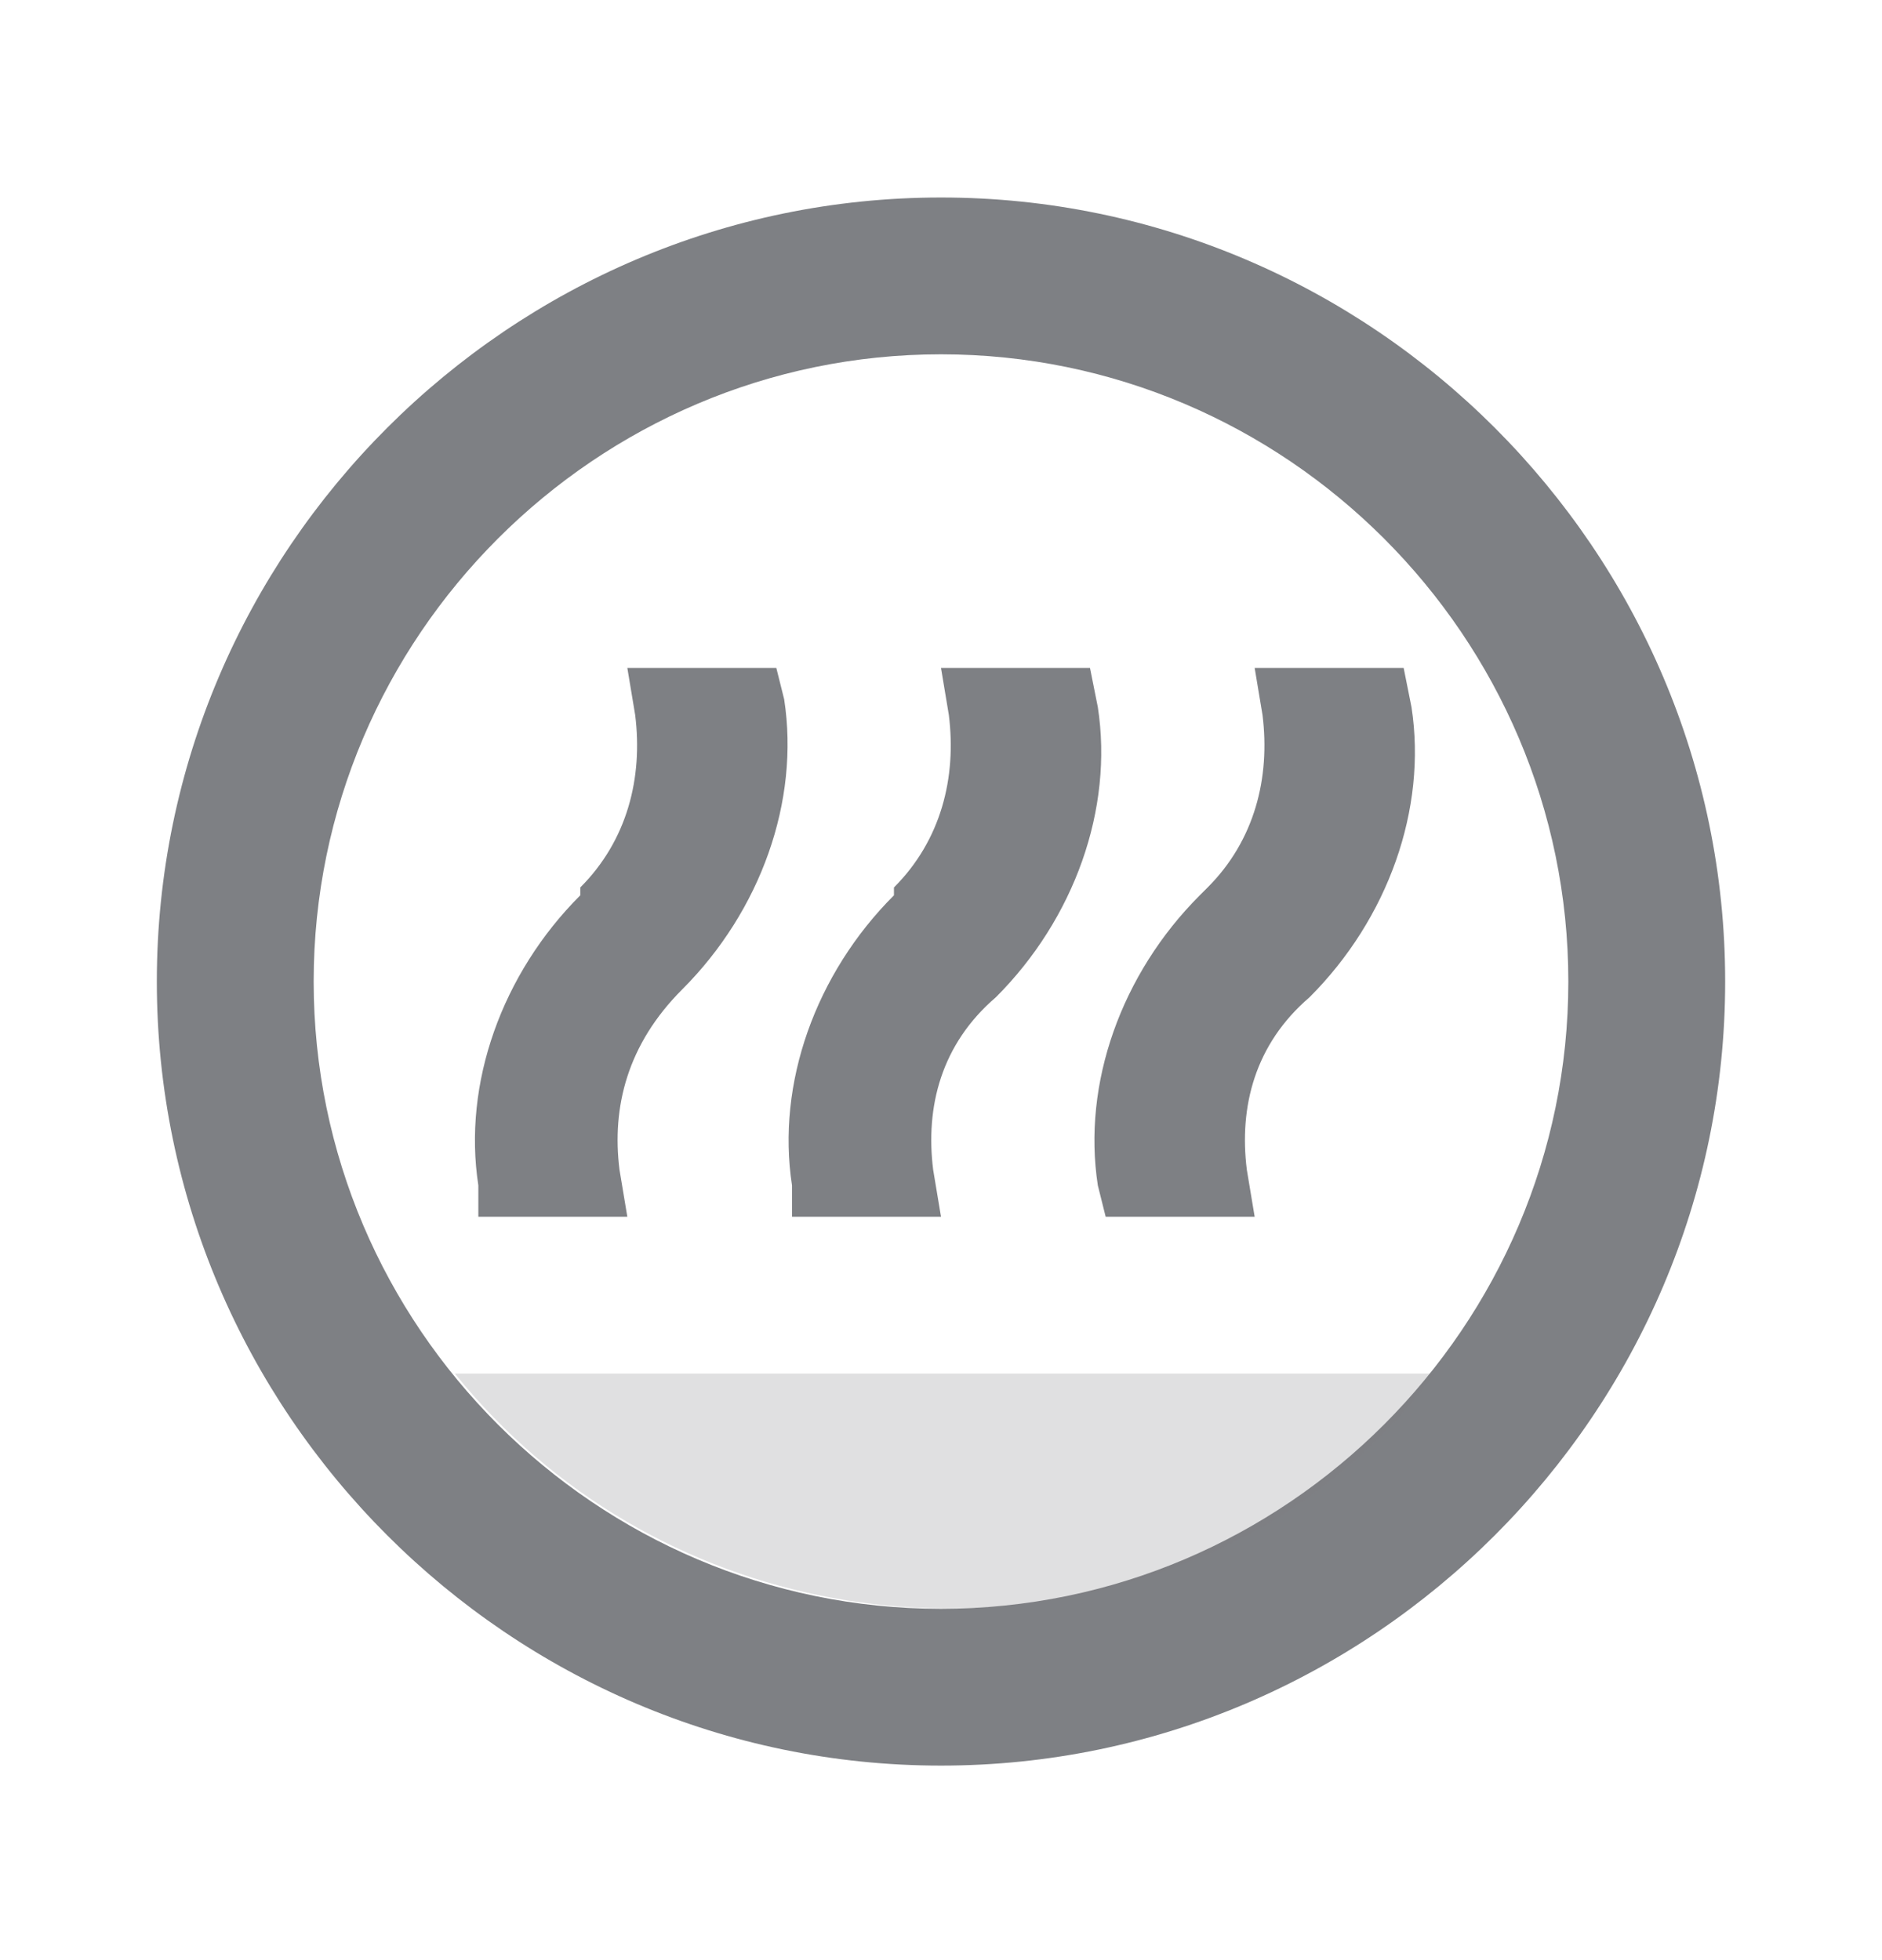 <svg width="24" height="25" viewBox="0 0 24 25" fill="none" xmlns="http://www.w3.org/2000/svg">
<g clip-path="url(#clip0)">
<path d="M8.7 12.619C9.7 11.619 10.2 10.219 10 8.919L9.9 8.519H8L8.1 9.119C8.2 9.919 8 10.719 7.4 11.319V11.419C6.4 12.419 5.9 13.819 6.1 15.119V15.519H8L7.9 14.919C7.8 14.119 8 13.319 8.7 12.619Z" fill="#7E8084"/>
<path d="M12.7 12.719C13.7 11.719 14.2 10.319 14 9.019L13.9 8.519H12L12.1 9.119C12.2 9.919 12 10.719 11.4 11.319V11.419C10.4 12.419 9.9 13.819 10.1 15.119V15.519H12L11.9 14.919C11.8 14.119 12 13.319 12.7 12.719Z" fill="#7E8084"/>
<path d="M16.7 12.719C17.7 11.719 18.2 10.319 18 9.019L17.9 8.519H16L16.1 9.119C16.2 9.919 16 10.719 15.4 11.319L15.3 11.419C14.3 12.419 13.8 13.819 14 15.119L14.1 15.519H16L15.9 14.919C15.8 14.119 16 13.319 16.7 12.719Z" fill="#7E8084"/>
<path d="M12 2.519C6.5 2.519 2 7.019 2 12.519C2 18.019 6.5 22.519 12 22.519C17.5 22.519 22 18.019 22 12.519C22 7.019 17.5 2.519 12 2.519ZM12 20.519C7.6 20.519 4 16.919 4 12.519C4 8.119 7.6 4.519 12 4.519C16.4 4.519 20 8.119 20 12.519C20 16.919 16.4 20.519 12 20.519Z" fill="#7E8084"/>
<path opacity="0.24" d="M5.8 17.519C8.3 20.619 12.7 21.419 16.2 19.419C17 18.919 17.7 18.319 18.3 17.519H5.8Z" fill="#7E8084"/>
</g>
<defs>
<clipPath id="clip0">
<rect width="20" height="20" fill="white" transform="translate(2 2.519)"/>
</clipPath>
</defs>
</svg>
